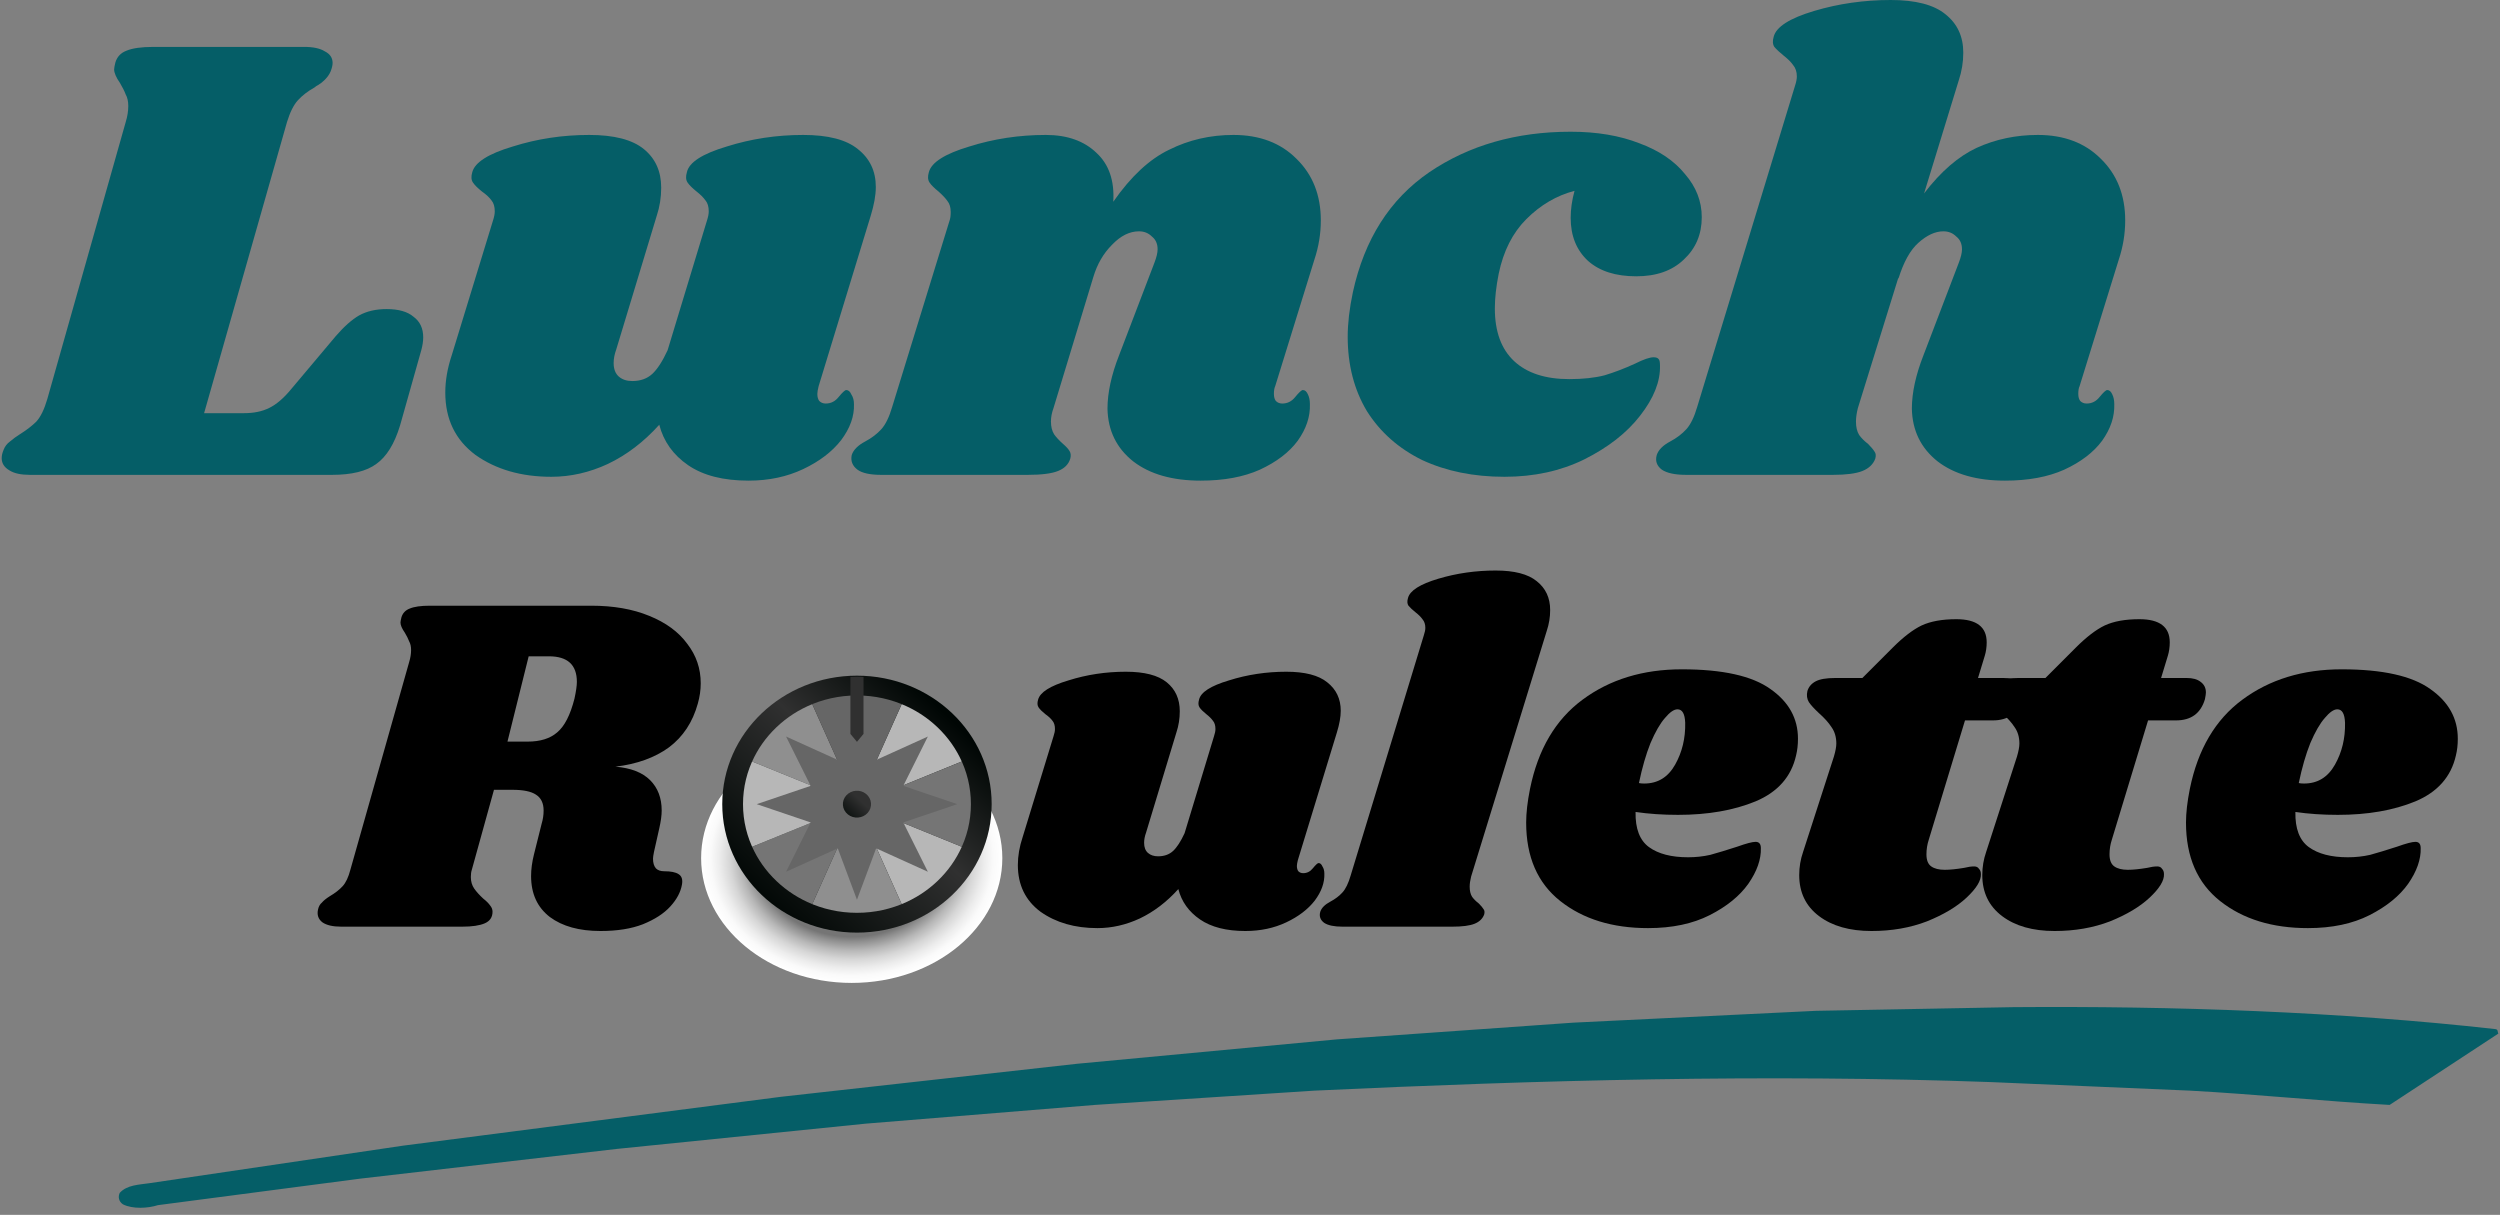 <svg xmlns="http://www.w3.org/2000/svg" width="249" height="121" viewBox="0 0 249 121" fill="none">
  <rect x="0" y="0" width="249" height="121" fill="#808080" stroke="none"/>
  <path fill-rule="evenodd" clip-rule="evenodd" d="M248.557 102.5C248.832 102.542 248.74 102.785 248.832 102.947L238.009 110.05C231.407 109.682 224.802 108.992 218.107 108.627L198.295 107.776C175.869 106.964 153.443 107.572 130.928 108.627L109.052 110.05L86.214 111.917L61.45 114.431L35.861 117.395L15.729 120.033C14.719 120.357 13.207 120.437 12.243 119.951C11.83 119.669 11.738 119.222 11.922 118.815C12.656 118.003 13.848 118.003 14.903 117.843L40.127 114.11L77.778 109.242L107.266 105.953L133.176 103.519L156.701 101.856L180.868 100.678L200.543 100.312C216.455 100.188 232.963 100.755 248.557 102.5Z" fill="#055E67"/>
  <path d="M207.126 38.464C207.041 38.635 206.998 38.891 206.998 39.232C206.998 39.531 207.062 39.765 207.19 39.936C207.361 40.107 207.574 40.192 207.83 40.192C208.342 40.192 208.769 39.979 209.11 39.552C209.494 39.083 209.75 38.848 209.878 38.848C210.092 38.848 210.262 38.997 210.39 39.296C210.518 39.552 210.582 39.872 210.582 40.256C210.625 41.493 210.22 42.709 209.366 43.904C208.513 45.056 207.254 46.016 205.59 46.784C203.969 47.509 202.006 47.872 199.702 47.872C196.886 47.872 194.646 47.232 192.982 45.952C191.318 44.629 190.465 42.88 190.422 40.704C190.422 39.125 190.806 37.355 191.574 35.392L195.094 26.176C195.308 25.621 195.414 25.173 195.414 24.832C195.414 24.277 195.222 23.851 194.838 23.552C194.497 23.211 194.07 23.04 193.558 23.04C192.748 23.04 191.916 23.424 191.062 24.192C190.252 24.917 189.59 26.112 189.078 27.776V27.648L185.046 40.64C184.918 41.152 184.854 41.6 184.854 41.984C184.854 42.539 184.961 42.987 185.174 43.328C185.388 43.627 185.686 43.925 186.07 44.224C186.369 44.523 186.582 44.779 186.71 44.992C186.838 45.163 186.86 45.397 186.774 45.696C186.561 46.251 186.134 46.656 185.494 46.912C184.854 47.168 183.873 47.296 182.55 47.296H167.958C166.849 47.296 166.038 47.125 165.526 46.784C165.014 46.4 164.844 45.909 165.014 45.312C165.185 44.8 165.633 44.352 166.358 43.968C166.998 43.627 167.532 43.221 167.958 42.752C168.385 42.283 168.748 41.536 169.046 40.512L178.774 8.576C178.902 8.192 178.966 7.872 178.966 7.616C178.966 7.147 178.838 6.763 178.582 6.464C178.369 6.165 178.07 5.867 177.686 5.568C177.26 5.227 176.94 4.928 176.726 4.672C176.556 4.416 176.534 4.075 176.662 3.648C176.918 2.667 178.262 1.813 180.694 1.088C183.126 0.363 185.665 0 188.31 0C190.785 0 192.598 0.469 193.75 1.408C194.945 2.347 195.542 3.627 195.542 5.248C195.542 6.187 195.393 7.104 195.094 8L191.638 19.264C193.302 17.088 195.052 15.573 196.886 14.72C198.764 13.867 200.79 13.44 202.966 13.44C205.569 13.44 207.66 14.229 209.238 15.808C210.86 17.387 211.67 19.435 211.67 21.952C211.67 23.275 211.457 24.576 211.03 25.856L207.126 38.464Z" fill="#055E67"/>
  <path d="M156.439 13.12C159.042 13.12 161.324 13.504 163.287 14.272C165.25 14.998 166.764 16.021 167.831 17.344C168.94 18.624 169.495 20.053 169.495 21.632C169.495 23.339 168.898 24.747 167.703 25.856C166.551 26.965 164.972 27.52 162.967 27.52C160.919 27.52 159.319 27.008 158.167 25.984C157.015 24.918 156.439 23.488 156.439 21.696C156.439 20.843 156.567 19.947 156.823 19.008C155.031 19.477 153.431 20.416 152.023 21.824C150.658 23.189 149.74 25.003 149.271 27.264C149.015 28.544 148.887 29.696 148.887 30.72C148.887 33.024 149.527 34.773 150.807 35.968C152.087 37.163 153.922 37.76 156.311 37.76C157.676 37.76 158.85 37.632 159.831 37.376C160.812 37.078 161.815 36.694 162.839 36.224C163.692 35.797 164.311 35.584 164.695 35.584C164.951 35.584 165.122 35.648 165.207 35.776C165.292 35.861 165.335 36.075 165.335 36.416C165.378 37.995 164.716 39.659 163.351 41.408C162.028 43.115 160.172 44.566 157.783 45.76C155.436 46.912 152.791 47.488 149.847 47.488C146.775 47.488 144.044 46.934 141.655 45.824C139.308 44.672 137.474 43.051 136.151 40.96C134.871 38.827 134.231 36.352 134.231 33.536C134.231 32.214 134.402 30.741 134.743 29.12C135.895 23.829 138.434 19.84 142.359 17.152C146.327 14.464 151.02 13.12 156.439 13.12Z" fill="#055E67"/>
  <path d="M127.01 38.464C126.925 38.635 126.882 38.891 126.882 39.232C126.882 39.531 126.946 39.765 127.074 39.936C127.245 40.107 127.458 40.192 127.714 40.192C128.226 40.192 128.653 39.979 128.994 39.552C129.378 39.083 129.634 38.848 129.762 38.848C129.976 38.848 130.146 38.997 130.274 39.296C130.402 39.552 130.466 39.872 130.466 40.256C130.509 41.493 130.104 42.709 129.25 43.904C128.397 45.056 127.138 46.016 125.474 46.784C123.853 47.509 121.89 47.872 119.586 47.872C116.77 47.872 114.53 47.232 112.866 45.952C111.202 44.629 110.349 42.88 110.306 40.704C110.306 39.125 110.69 37.355 111.458 35.392L114.978 26.176C115.192 25.621 115.298 25.173 115.298 24.832C115.298 24.277 115.106 23.851 114.722 23.552C114.381 23.211 113.954 23.04 113.442 23.04C112.504 23.04 111.608 23.488 110.754 24.384C109.901 25.237 109.282 26.304 108.898 27.584L104.93 40.64C104.76 41.109 104.674 41.557 104.674 41.984C104.674 42.496 104.781 42.923 104.994 43.264C105.208 43.563 105.506 43.883 105.89 44.224C106.189 44.48 106.402 44.715 106.53 44.928C106.658 45.141 106.68 45.397 106.594 45.696C106.424 46.251 106.018 46.656 105.378 46.912C104.738 47.168 103.736 47.296 102.37 47.296H87.778C86.669 47.296 85.88 47.125 85.41 46.784C84.898 46.4 84.707 45.909 84.835 45.312C85.005 44.8 85.453 44.352 86.178 43.968C86.819 43.627 87.352 43.221 87.778 42.752C88.205 42.283 88.568 41.536 88.867 40.512L94.562 22.016C94.648 21.803 94.691 21.504 94.691 21.12C94.691 20.651 94.584 20.288 94.371 20.032C94.2 19.776 93.901 19.456 93.475 19.072C93.048 18.731 92.749 18.432 92.579 18.176C92.408 17.92 92.386 17.579 92.514 17.152C92.77 16.171 94.115 15.317 96.546 14.592C98.978 13.824 101.517 13.44 104.162 13.44C106.296 13.44 107.981 14.037 109.218 15.232C110.456 16.384 111.01 18.005 110.882 20.096C112.632 17.579 114.488 15.851 116.45 14.912C118.413 13.931 120.546 13.44 122.85 13.44C125.453 13.44 127.544 14.229 129.122 15.808C130.744 17.387 131.554 19.435 131.554 21.952C131.554 23.275 131.341 24.576 130.914 25.856L127.01 38.464Z" fill="#055E67"/>
  <path d="M81.535 38.464C81.45 38.805 81.407 39.061 81.407 39.232C81.407 39.531 81.471 39.765 81.599 39.936C81.77 40.107 81.983 40.192 82.239 40.192C82.751 40.192 83.178 39.979 83.519 39.552C83.903 39.083 84.159 38.848 84.287 38.848C84.501 38.848 84.671 38.997 84.799 39.296C84.97 39.552 85.055 39.872 85.055 40.256C85.098 41.451 84.671 42.645 83.775 43.84C82.879 44.992 81.621 45.952 79.999 46.72C78.378 47.488 76.565 47.872 74.559 47.872C72.042 47.872 70.037 47.36 68.543 46.336C67.05 45.312 66.09 43.968 65.663 42.304C64.127 44.011 62.421 45.312 60.543 46.208C58.709 47.061 56.831 47.488 54.911 47.488C51.925 47.488 49.407 46.763 47.359 45.312C45.354 43.819 44.351 41.749 44.351 39.104C44.351 37.909 44.565 36.672 44.991 35.392L49.087 22.016C49.215 21.632 49.279 21.312 49.279 21.056C49.279 20.587 49.173 20.224 48.959 19.968C48.746 19.669 48.426 19.371 47.999 19.072C47.573 18.731 47.274 18.432 47.103 18.176C46.933 17.92 46.911 17.579 47.039 17.152C47.295 16.171 48.639 15.317 51.071 14.592C53.503 13.824 56.042 13.44 58.687 13.44C61.162 13.44 62.975 13.909 64.127 14.848C65.279 15.787 65.855 17.067 65.855 18.688C65.855 19.669 65.706 20.608 65.407 21.504L61.375 34.816C61.205 35.285 61.119 35.733 61.119 36.16C61.119 36.757 61.29 37.205 61.631 37.504C61.973 37.803 62.421 37.952 62.975 37.952C63.786 37.952 64.447 37.717 64.959 37.248C65.471 36.779 65.983 35.989 66.495 34.88L70.399 22.016C70.527 21.632 70.591 21.312 70.591 21.056C70.591 20.587 70.485 20.224 70.271 19.968C70.058 19.669 69.759 19.371 69.375 19.072C68.949 18.731 68.65 18.432 68.479 18.176C68.309 17.92 68.287 17.579 68.415 17.152C68.629 16.171 69.951 15.317 72.383 14.592C74.815 13.824 77.354 13.44 79.999 13.44C82.474 13.44 84.287 13.909 85.439 14.848C86.634 15.787 87.231 17.045 87.231 18.624C87.231 19.435 87.061 20.395 86.719 21.504L81.535 38.464Z" fill="#055E67"/>
  <path d="M38.504 30.784C39.699 30.784 40.595 31.04 41.192 31.552C41.832 32.022 42.152 32.704 42.152 33.6C42.152 33.984 42.088 34.411 41.96 34.88L39.848 42.368C39.293 44.203 38.504 45.483 37.48 46.208C36.499 46.934 35.027 47.296 33.064 47.296H2.984C2.088 47.296 1.405 47.147 0.936 46.848C0.424 46.549 0.168 46.144 0.168 45.632C0.168 45.376 0.232 45.099 0.36 44.8C0.488 44.459 0.701 44.181 1 43.968C1.299 43.712 1.619 43.477 1.96 43.264C2.643 42.837 3.197 42.411 3.624 41.984C4.051 41.515 4.413 40.768 4.712 39.744L12.52 12.16C12.691 11.605 12.776 11.072 12.776 10.56C12.776 10.091 12.691 9.707 12.52 9.408C12.392 9.067 12.2 8.683 11.944 8.256C11.56 7.701 11.368 7.253 11.368 6.912C11.368 6.784 11.411 6.549 11.496 6.208C11.667 5.653 12.029 5.269 12.584 5.056C13.181 4.8 14.077 4.672 15.272 4.672H30.312C31.208 4.672 31.891 4.821 32.36 5.12C32.872 5.376 33.128 5.76 33.128 6.272C33.128 6.485 33.064 6.763 32.936 7.104C32.808 7.403 32.616 7.68 32.36 7.936C32.147 8.149 31.933 8.32 31.72 8.448C31.549 8.533 31.421 8.619 31.336 8.704C30.653 9.088 30.099 9.515 29.672 9.984C29.245 10.454 28.883 11.179 28.584 12.16L20.328 41.152H24.296C25.277 41.152 26.109 40.981 26.792 40.64C27.517 40.299 28.264 39.659 29.032 38.72L33.448 33.472C34.259 32.533 35.027 31.851 35.752 31.424C36.52 30.997 37.437 30.784 38.504 30.784Z" fill="#055E67"/>
  <path d="M233.229 66.664C237.293 66.664 240.237 67.32 242.061 68.632C243.885 69.912 244.797 71.56 244.797 73.576C244.797 74.184 244.733 74.744 244.605 75.256C244.125 77.368 242.781 78.888 240.573 79.816C238.397 80.712 235.821 81.16 232.845 81.16C231.341 81.16 229.933 81.064 228.621 80.872C228.589 82.536 229.037 83.704 229.965 84.376C230.893 85.048 232.189 85.384 233.853 85.384C234.621 85.384 235.357 85.304 236.061 85.144C236.765 84.952 237.661 84.68 238.749 84.328C239.645 84.008 240.253 83.848 240.573 83.848C240.925 83.848 241.101 84.056 241.101 84.472C241.133 85.592 240.717 86.776 239.853 88.024C238.989 89.24 237.709 90.28 236.013 91.144C234.317 92.008 232.269 92.44 229.869 92.44C226.317 92.44 223.405 91.544 221.133 89.752C218.861 87.96 217.725 85.352 217.725 81.928C217.725 80.968 217.853 79.848 218.109 78.568C218.909 74.632 220.653 71.672 223.341 69.688C226.061 67.672 229.357 66.664 233.229 66.664ZM228.957 77.992C229.085 78.024 229.261 78.04 229.485 78.04C230.829 78.04 231.853 77.416 232.557 76.168C233.261 74.92 233.597 73.528 233.565 71.992C233.533 71.096 233.277 70.648 232.797 70.648C232.445 70.648 232.029 70.936 231.549 71.512C231.069 72.056 230.589 72.888 230.109 74.008C229.661 75.128 229.277 76.456 228.957 77.992Z" fill="black"/>
  <path d="M217.788 67.528C218.396 67.528 218.86 67.656 219.18 67.912C219.532 68.168 219.708 68.52 219.708 68.968C219.708 69.096 219.676 69.32 219.612 69.64C219.196 71.048 218.236 71.752 216.732 71.752H213.948L210.348 83.608C210.188 84.088 210.108 84.584 210.108 85.096C210.108 85.672 210.268 86.072 210.588 86.296C210.908 86.52 211.356 86.632 211.932 86.632C212.444 86.632 213.084 86.568 213.852 86.44C214.236 86.344 214.572 86.296 214.86 86.296C215.084 86.296 215.244 86.376 215.34 86.536C215.468 86.664 215.532 86.84 215.532 87.064C215.564 87.704 215.084 88.488 214.092 89.416C213.132 90.312 211.82 91.096 210.156 91.768C208.492 92.408 206.652 92.728 204.636 92.728C202.46 92.728 200.716 92.232 199.404 91.24C198.092 90.248 197.436 88.888 197.436 87.16C197.436 86.36 197.564 85.592 197.82 84.856L200.892 75.352C201.052 74.808 201.132 74.376 201.132 74.056C201.132 73.416 200.972 72.872 200.652 72.424C200.364 71.976 199.948 71.512 199.404 71.032C198.924 70.584 198.588 70.216 198.396 69.928C198.204 69.608 198.156 69.24 198.252 68.824C198.38 68.408 198.652 68.088 199.068 67.864C199.484 67.64 200.14 67.528 201.036 67.528H203.724L206.748 64.504C207.804 63.448 208.764 62.712 209.628 62.296C210.524 61.88 211.676 61.672 213.084 61.672C215.1 61.672 216.108 62.44 216.108 63.976C216.108 64.456 216.044 64.904 215.916 65.32L215.244 67.528H217.788Z" fill="black"/>
  <path d="M199.554 67.528C200.162 67.528 200.626 67.656 200.946 67.912C201.298 68.168 201.474 68.52 201.474 68.968C201.474 69.096 201.442 69.32 201.378 69.64C200.962 71.048 200.002 71.752 198.498 71.752H195.714L192.114 83.608C191.954 84.088 191.874 84.584 191.874 85.096C191.874 85.672 192.034 86.072 192.354 86.296C192.674 86.52 193.122 86.632 193.698 86.632C194.21 86.632 194.85 86.568 195.618 86.44C196.002 86.344 196.338 86.296 196.626 86.296C196.85 86.296 197.01 86.376 197.106 86.536C197.234 86.664 197.298 86.84 197.298 87.064C197.33 87.704 196.85 88.488 195.858 89.416C194.898 90.312 193.586 91.096 191.922 91.768C190.258 92.408 188.418 92.728 186.402 92.728C184.226 92.728 182.482 92.232 181.17 91.24C179.858 90.248 179.202 88.888 179.202 87.16C179.202 86.36 179.33 85.592 179.586 84.856L182.658 75.352C182.818 74.808 182.898 74.376 182.898 74.056C182.898 73.416 182.738 72.872 182.418 72.424C182.13 71.976 181.714 71.512 181.17 71.032C180.69 70.584 180.354 70.216 180.162 69.928C179.97 69.608 179.922 69.24 180.018 68.824C180.146 68.408 180.418 68.088 180.834 67.864C181.25 67.64 181.906 67.528 182.802 67.528H185.49L188.514 64.504C189.57 63.448 190.53 62.712 191.394 62.296C192.29 61.88 193.442 61.672 194.85 61.672C196.866 61.672 197.874 62.44 197.874 63.976C197.874 64.456 197.81 64.904 197.682 65.32L197.01 67.528H199.554Z" fill="black"/>
  <path d="M167.51 66.664C171.574 66.664 174.518 67.32 176.342 68.632C178.166 69.912 179.078 71.56 179.078 73.576C179.078 74.184 179.014 74.744 178.886 75.256C178.406 77.368 177.062 78.888 174.854 79.816C172.678 80.712 170.102 81.16 167.126 81.16C165.622 81.16 164.214 81.064 162.902 80.872C162.87 82.536 163.318 83.704 164.246 84.376C165.174 85.048 166.47 85.384 168.134 85.384C168.902 85.384 169.638 85.304 170.342 85.144C171.046 84.952 171.942 84.68 173.03 84.328C173.926 84.008 174.534 83.848 174.854 83.848C175.206 83.848 175.382 84.056 175.382 84.472C175.414 85.592 174.998 86.776 174.134 88.024C173.27 89.24 171.99 90.28 170.294 91.144C168.598 92.008 166.55 92.44 164.15 92.44C160.598 92.44 157.686 91.544 155.414 89.752C153.142 87.96 152.006 85.352 152.006 81.928C152.006 80.968 152.134 79.848 152.39 78.568C153.19 74.632 154.934 71.672 157.622 69.688C160.342 67.672 163.638 66.664 167.51 66.664ZM163.238 77.992C163.366 78.024 163.542 78.04 163.766 78.04C165.11 78.04 166.134 77.416 166.838 76.168C167.542 74.92 167.878 73.528 167.846 71.992C167.814 71.096 167.558 70.648 167.078 70.648C166.726 70.648 166.31 70.936 165.83 71.512C165.35 72.056 164.87 72.888 164.39 74.008C163.942 75.128 163.558 76.456 163.238 77.992Z" fill="black"/>
  <path d="M148.972 56.824C150.828 56.824 152.188 57.176 153.052 57.88C153.948 58.584 154.396 59.544 154.396 60.76C154.396 61.464 154.284 62.152 154.06 62.824L146.524 87.304C146.428 87.688 146.38 88.024 146.38 88.312C146.38 88.728 146.46 89.064 146.62 89.32C146.78 89.544 147.004 89.768 147.292 89.992C147.516 90.216 147.676 90.408 147.772 90.568C147.868 90.696 147.884 90.872 147.82 91.096C147.66 91.512 147.34 91.816 146.86 92.008C146.38 92.2 145.644 92.296 144.652 92.296H133.708C132.876 92.296 132.268 92.168 131.884 91.912C131.5 91.624 131.372 91.256 131.5 90.808C131.628 90.424 131.964 90.088 132.508 89.8C132.988 89.544 133.388 89.24 133.708 88.888C134.028 88.536 134.3 87.976 134.524 87.208L141.82 63.256C141.916 62.968 141.964 62.728 141.964 62.536C141.964 62.184 141.868 61.896 141.676 61.672C141.516 61.448 141.292 61.224 141.004 61C140.684 60.744 140.444 60.52 140.284 60.328C140.156 60.136 140.14 59.88 140.236 59.56C140.428 58.824 141.436 58.184 143.26 57.64C145.084 57.096 146.988 56.824 148.972 56.824Z" fill="black"/>
  <path d="M129.266 85.672C129.202 85.928 129.17 86.12 129.17 86.248C129.17 86.472 129.218 86.648 129.314 86.776C129.442 86.904 129.602 86.968 129.794 86.968C130.178 86.968 130.498 86.808 130.754 86.488C131.042 86.136 131.234 85.96 131.33 85.96C131.49 85.96 131.618 86.072 131.714 86.296C131.842 86.488 131.906 86.728 131.906 87.016C131.938 87.912 131.618 88.808 130.946 89.704C130.274 90.568 129.33 91.288 128.114 91.864C126.898 92.44 125.538 92.728 124.034 92.728C122.146 92.728 120.642 92.344 119.522 91.576C118.402 90.808 117.682 89.8 117.362 88.552C116.21 89.832 114.93 90.808 113.522 91.48C112.146 92.12 110.738 92.44 109.298 92.44C107.058 92.44 105.17 91.896 103.634 90.808C102.13 89.688 101.378 88.136 101.378 86.152C101.378 85.256 101.538 84.328 101.858 83.368L104.93 73.336C105.026 73.048 105.074 72.808 105.074 72.616C105.074 72.264 104.994 71.992 104.834 71.8C104.674 71.576 104.434 71.352 104.114 71.128C103.794 70.872 103.57 70.648 103.442 70.456C103.314 70.264 103.298 70.008 103.394 69.688C103.586 68.952 104.594 68.312 106.418 67.768C108.242 67.192 110.146 66.904 112.13 66.904C113.986 66.904 115.346 67.256 116.21 67.96C117.074 68.664 117.506 69.624 117.506 70.84C117.506 71.576 117.394 72.28 117.17 72.952L114.146 82.936C114.018 83.288 113.954 83.624 113.954 83.944C113.954 84.392 114.082 84.728 114.338 84.952C114.594 85.176 114.93 85.288 115.346 85.288C115.954 85.288 116.45 85.112 116.834 84.76C117.218 84.408 117.602 83.816 117.986 82.984L120.914 73.336C121.01 73.048 121.058 72.808 121.058 72.616C121.058 72.264 120.978 71.992 120.818 71.8C120.658 71.576 120.434 71.352 120.146 71.128C119.826 70.872 119.602 70.648 119.474 70.456C119.346 70.264 119.33 70.008 119.426 69.688C119.586 68.952 120.578 68.312 122.402 67.768C124.226 67.192 126.13 66.904 128.114 66.904C129.97 66.904 131.33 67.256 132.194 67.96C133.09 68.664 133.538 69.608 133.538 70.792C133.538 71.4 133.41 72.12 133.154 72.952L129.266 85.672Z" fill="black"/>
  <path d="M69.504 70.072C68.992 71.928 68.032 73.384 66.624 74.44C65.216 75.464 63.44 76.104 61.296 76.36C62.832 76.488 63.984 76.936 64.752 77.704C65.52 78.472 65.904 79.48 65.904 80.728C65.904 81.208 65.824 81.8 65.664 82.504L65.136 84.856C65.072 85.176 65.04 85.4 65.04 85.528C65.04 85.944 65.136 86.264 65.328 86.488C65.52 86.68 65.792 86.776 66.144 86.776C66.816 86.776 67.296 86.872 67.584 87.064C67.904 87.256 68.016 87.608 67.92 88.12C67.792 88.856 67.408 89.576 66.768 90.28C66.128 90.984 65.216 91.576 64.032 92.056C62.88 92.504 61.472 92.728 59.808 92.728C57.696 92.728 56.016 92.264 54.768 91.336C53.52 90.376 52.896 89.016 52.896 87.256C52.896 86.584 52.992 85.864 53.184 85.096L53.952 82.024C54.08 81.608 54.144 81.176 54.144 80.728C54.144 79.992 53.888 79.464 53.376 79.144C52.896 78.824 52.112 78.664 51.024 78.664H49.2L46.992 86.632C46.928 86.824 46.896 87.064 46.896 87.352C46.896 87.8 47.008 88.184 47.232 88.504C47.456 88.824 47.76 89.16 48.144 89.512C48.432 89.736 48.656 89.96 48.816 90.184C48.976 90.376 49.056 90.584 49.056 90.808C49.056 91.352 48.8 91.736 48.288 91.96C47.776 92.184 47.024 92.296 46.032 92.296H33.984C33.152 92.296 32.528 92.152 32.112 91.864C31.696 91.544 31.552 91.112 31.68 90.568C31.744 90.28 31.872 90.056 32.064 89.896C32.224 89.704 32.48 89.496 32.832 89.272C33.376 88.952 33.808 88.616 34.128 88.264C34.448 87.912 34.704 87.368 34.896 86.632L40.752 65.944C40.88 65.528 40.944 65.128 40.944 64.744C40.944 64.392 40.88 64.104 40.752 63.88C40.656 63.624 40.512 63.336 40.32 63.016C40.032 62.6 39.888 62.264 39.888 62.008C39.888 61.912 39.92 61.736 39.984 61.48C40.112 61.064 40.384 60.776 40.8 60.616C41.248 60.424 41.92 60.328 42.816 60.328H58.896C61.104 60.328 63.024 60.664 64.656 61.336C66.32 62.008 67.584 62.936 68.448 64.12C69.344 65.272 69.792 66.584 69.792 68.056C69.792 68.728 69.696 69.4 69.504 70.072ZM57.216 69.592C57.376 68.856 57.456 68.296 57.456 67.912C57.456 66.216 56.528 65.368 54.672 65.368H52.656L50.544 73.864H52.56C53.808 73.864 54.784 73.56 55.488 72.952C56.224 72.344 56.8 71.224 57.216 69.592Z" fill="black"/>
  <path style="mix-blend-mode:multiply" d="M84.832 97.898C93.116 97.898 99.832 92.333 99.832 85.469C99.832 78.605 93.116 73.041 84.832 73.041C76.548 73.041 69.832 78.605 69.832 85.469C69.832 92.333 76.548 97.898 84.832 97.898Z" fill="url(#paint0_radial_17_493)"/>
  <path d="M85.353 92.889C92.763 92.889 98.77 87.16 98.77 80.093C98.77 73.025 92.763 67.296 85.353 67.296C77.944 67.296 71.937 73.025 71.937 80.093C71.937 87.16 77.944 92.889 85.353 92.889Z" fill="url(#paint1_linear_17_493)"/>
  <path d="M93.378 87.746C94.436 86.737 95.241 85.577 95.794 84.34L85.353 80.092L89.806 90.051C91.103 89.523 92.319 88.756 93.378 87.746Z" fill="#B7B7B7"/>
  <path d="M77.329 87.746C78.387 88.756 79.603 89.523 80.9 90.051L85.353 80.092L74.912 84.34C75.465 85.577 76.27 86.737 77.329 87.746Z" fill="#757575"/>
  <path d="M77.329 72.439C76.27 73.448 75.465 74.608 74.912 75.845L85.353 80.093L80.9 70.134C79.603 70.661 78.387 71.429 77.329 72.439Z" fill="#8F8F8F"/>
  <path d="M93.378 72.439C92.319 71.429 91.103 70.661 89.806 70.134L85.353 80.093L95.794 75.845C95.241 74.608 94.436 73.448 93.378 72.439Z" fill="#B7B7B7"/>
  <path d="M95.576 84.799C96.298 83.376 96.703 81.779 96.703 80.092C96.703 78.405 96.298 76.808 95.576 75.385C95.653 75.537 95.726 75.691 95.795 75.845L85.355 80.092L95.795 84.34C95.726 84.494 95.653 84.648 95.576 84.799Z" fill="#757575"/>
  <path d="M75.13 75.385C74.408 76.808 74.004 78.405 74.004 80.092C74.004 81.779 74.408 83.376 75.13 84.799C75.053 84.648 74.981 84.494 74.911 84.34L85.352 80.092L74.912 75.845C74.982 75.691 75.054 75.537 75.132 75.385H75.13Z" fill="#B7B7B7"/>
  <path d="M90.288 70.342C88.796 69.653 87.122 69.267 85.353 69.267C83.584 69.267 81.91 69.653 80.418 70.342C80.577 70.269 80.739 70.199 80.9 70.133L85.353 80.091L89.806 70.134C89.967 70.2 90.129 70.269 90.288 70.343V70.342Z" fill="#666666"/>
  <path d="M89.806 90.051L85.353 80.092L80.9 90.051C80.739 89.984 80.577 89.915 80.418 89.842C81.91 90.531 83.584 90.916 85.353 90.916C87.122 90.916 88.796 90.531 90.288 89.842C90.129 89.915 89.967 89.984 89.806 90.051Z" fill="#8F8F8F"/>
  <g style="mix-blend-mode:overlay">
    <path d="M85.353 70.569L87.264 75.692L92.414 73.358L89.966 78.27L95.338 80.093L89.966 81.915L92.414 86.827L87.264 84.493L85.353 89.616L83.442 84.493L78.292 86.827L80.74 81.915L75.368 80.093L80.74 78.27L78.292 73.358L83.442 75.692L85.353 70.569Z" fill="#666666"/>
  </g>
  <path d="M86.425 80.958C86.925 80.394 86.851 79.55 86.26 79.072C85.668 78.595 84.784 78.666 84.283 79.23C83.783 79.794 83.857 80.638 84.448 81.115C85.04 81.592 85.924 81.522 86.425 80.958Z" fill="url(#paint2_linear_17_493)"/>
  <path d="M86.006 67.43V73.096L85.353 73.888L84.701 73.096V67.43C84.917 67.414 85.135 67.404 85.353 67.404C85.571 67.404 85.789 67.411 86.006 67.43Z" fill="#303030"/>
  <defs>
    <radialGradient id="paint0_radial_17_493" cx="0" cy="0" r="1" gradientUnits="userSpaceOnUse" gradientTransform="translate(84.842 85.469) scale(14.986 12.43)">
      <stop offset="0.63" stop-color="#757575"/>
      <stop offset="0.67" stop-color="#8F8F8F"/>
      <stop offset="0.74" stop-color="#B7B7B7"/>
      <stop offset="0.81" stop-color="#D6D6D6"/>
      <stop offset="0.88" stop-color="#ECECEC"/>
      <stop offset="0.94" stop-color="#FAFAFA"/>
      <stop offset="1" stop-color="white"/>
    </radialGradient>
    <linearGradient id="paint1_linear_17_493" x1="94.477" y1="71.39" x2="76.114" y2="90.643" gradientUnits="userSpaceOnUse">
      <stop stop-color="#000604"/>
      <stop offset="0.4" stop-color="#303030"/>
      <stop offset="1" stop-color="#000604"/>
    </linearGradient>
    <linearGradient id="paint2_linear_17_493" x1="86.518" y1="78.984" x2="83.823" y2="81.809" gradientUnits="userSpaceOnUse">
      <stop offset="0.28" stop-color="#303030"/>
      <stop offset="1" stop-color="#000604"/>
    </linearGradient>
  </defs>
</svg>